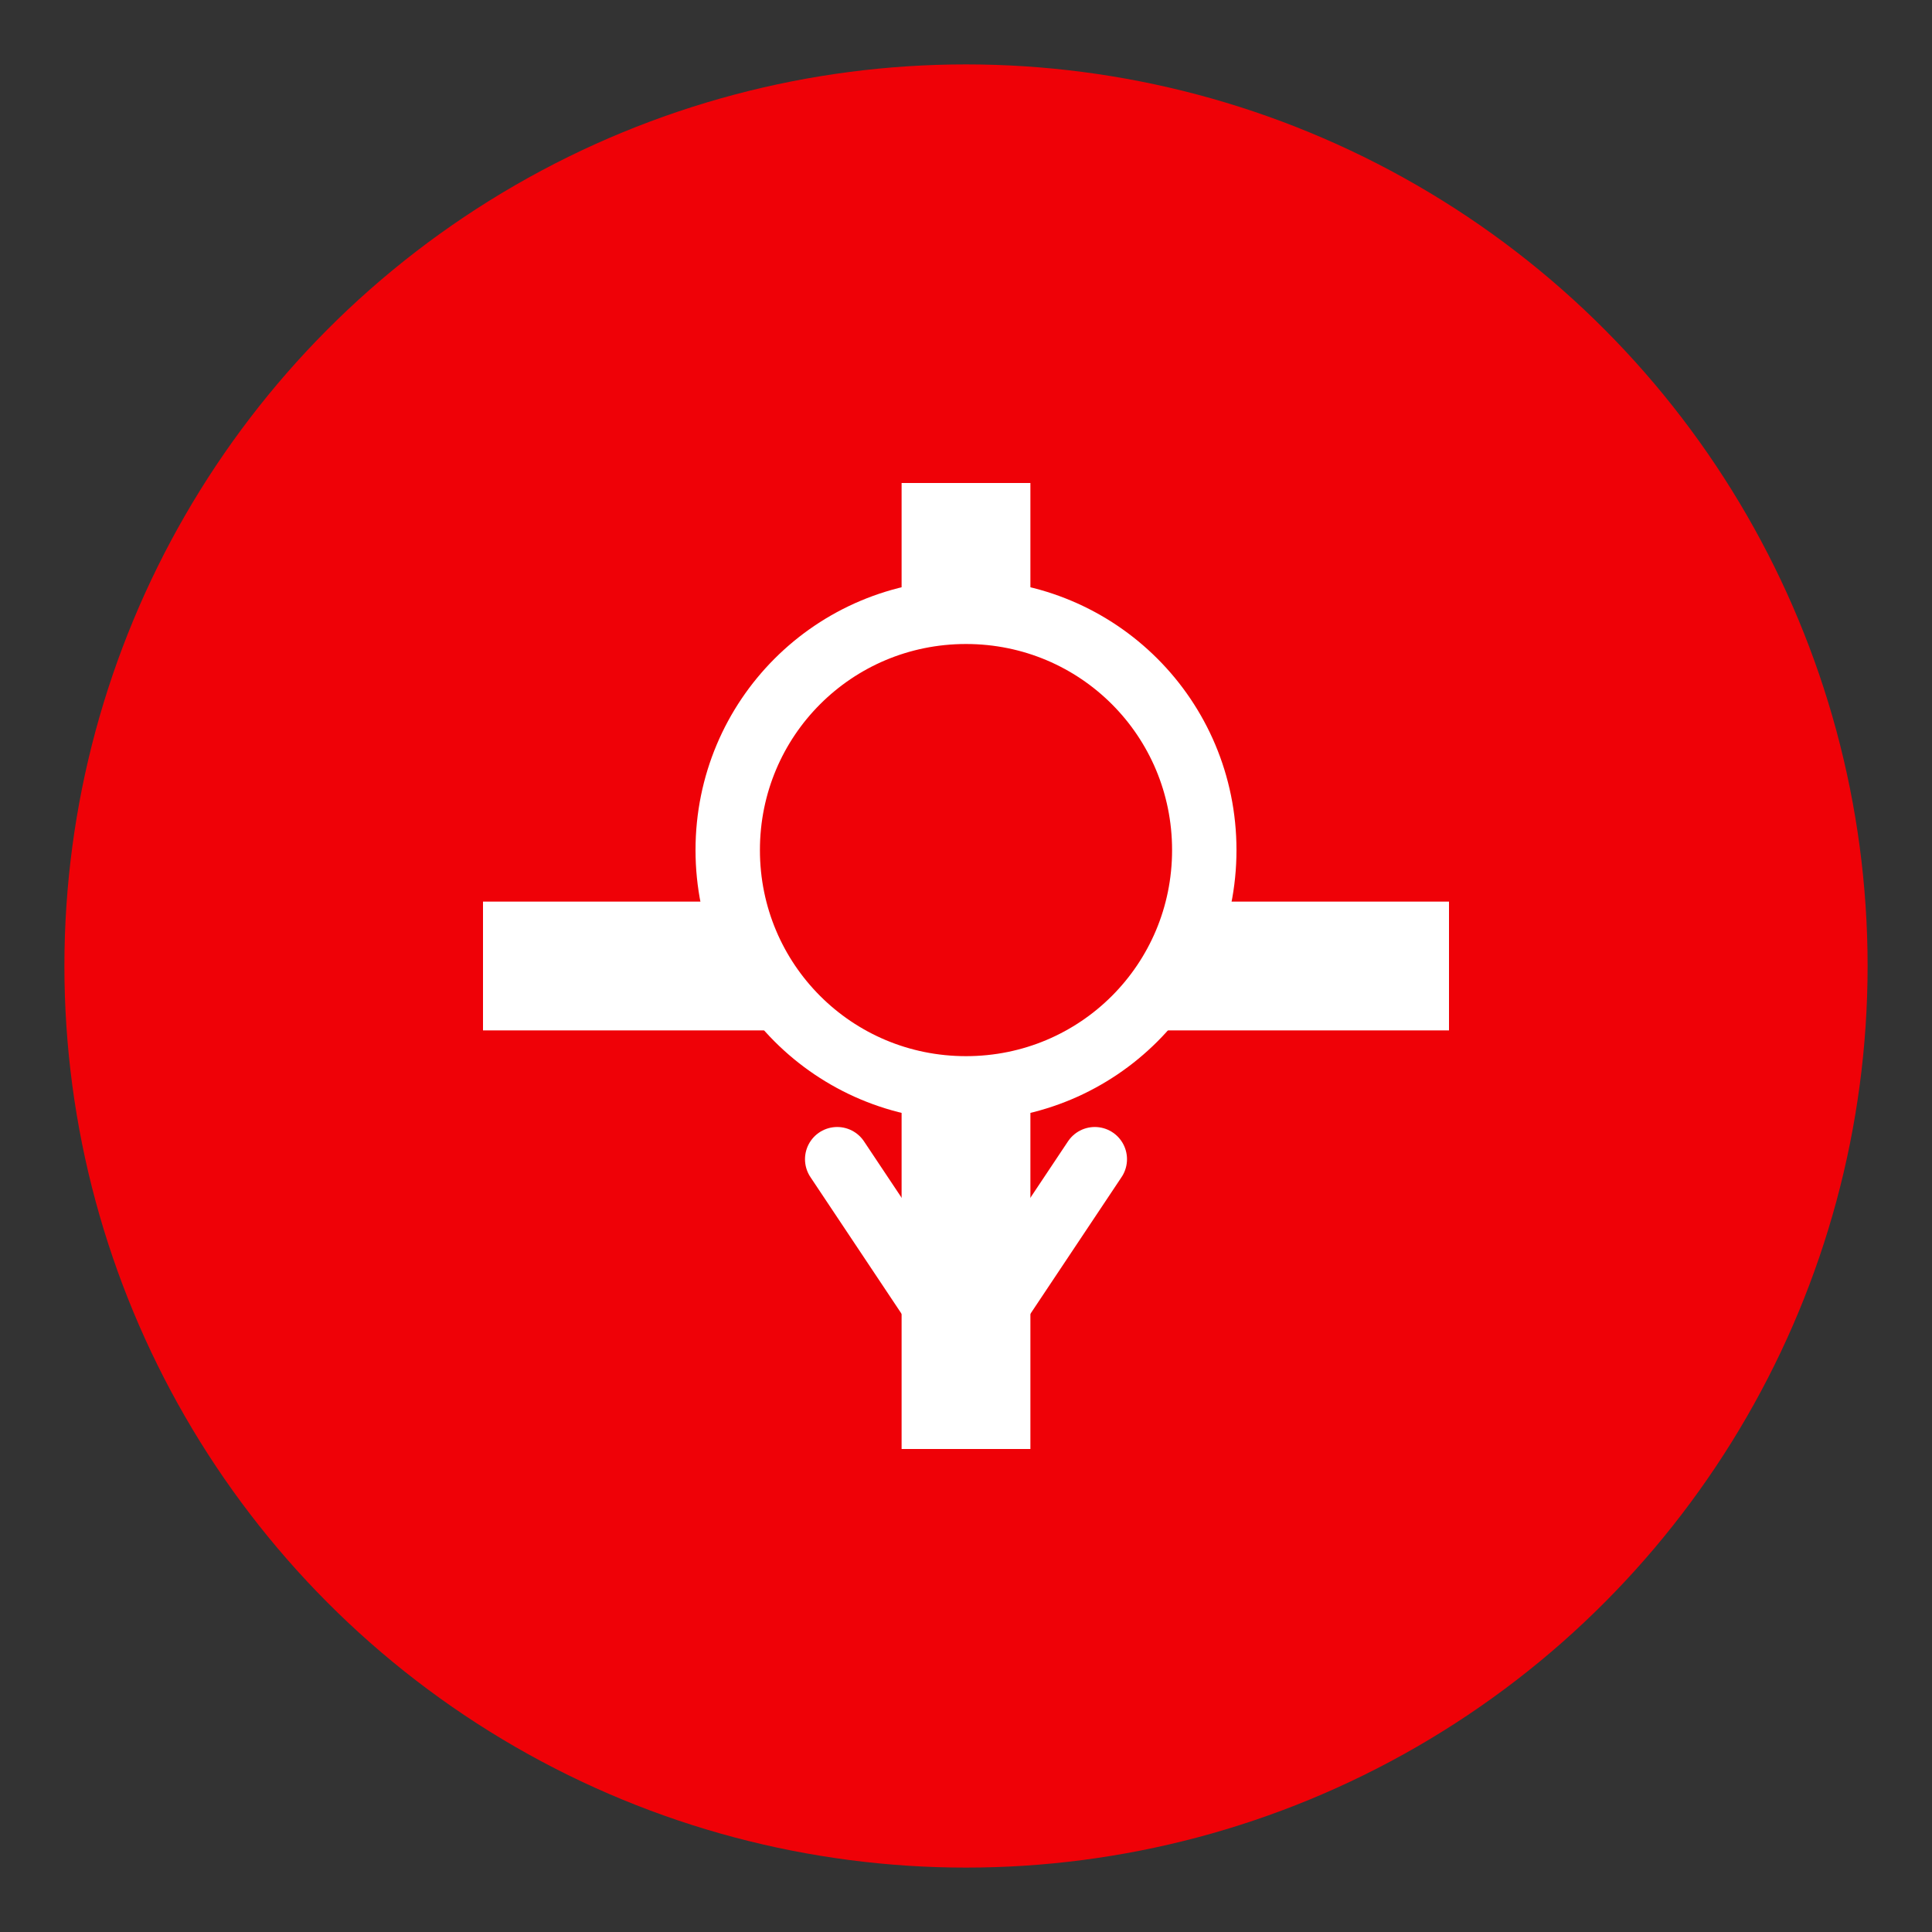 
<svg xmlns="http://www.w3.org/2000/svg" viewBox="0 0 300 300" fill="none">
  <rect x="0" y="0" width="300" height="300" fill="#333333" stroke="none"/>
  <circle cx="150" cy="150" r="140" fill="#EF0107"/>
  <path d="M75 150H225M150 75V225" stroke="white" stroke-width="20"/>
  <path d="M150 95C170.5 95 187 111.5 187 132C187 152.5 170.5 169 150 169C129.5 169 113 152.5 113 132C113 111.5 129.5 95 150 95Z" stroke="white" stroke-width="10" fill="#EF0107"/>
  <path d="M130 180L150 210L170 180" stroke="white" stroke-width="10" stroke-linecap="round" stroke-linejoin="round"/>
</svg>
